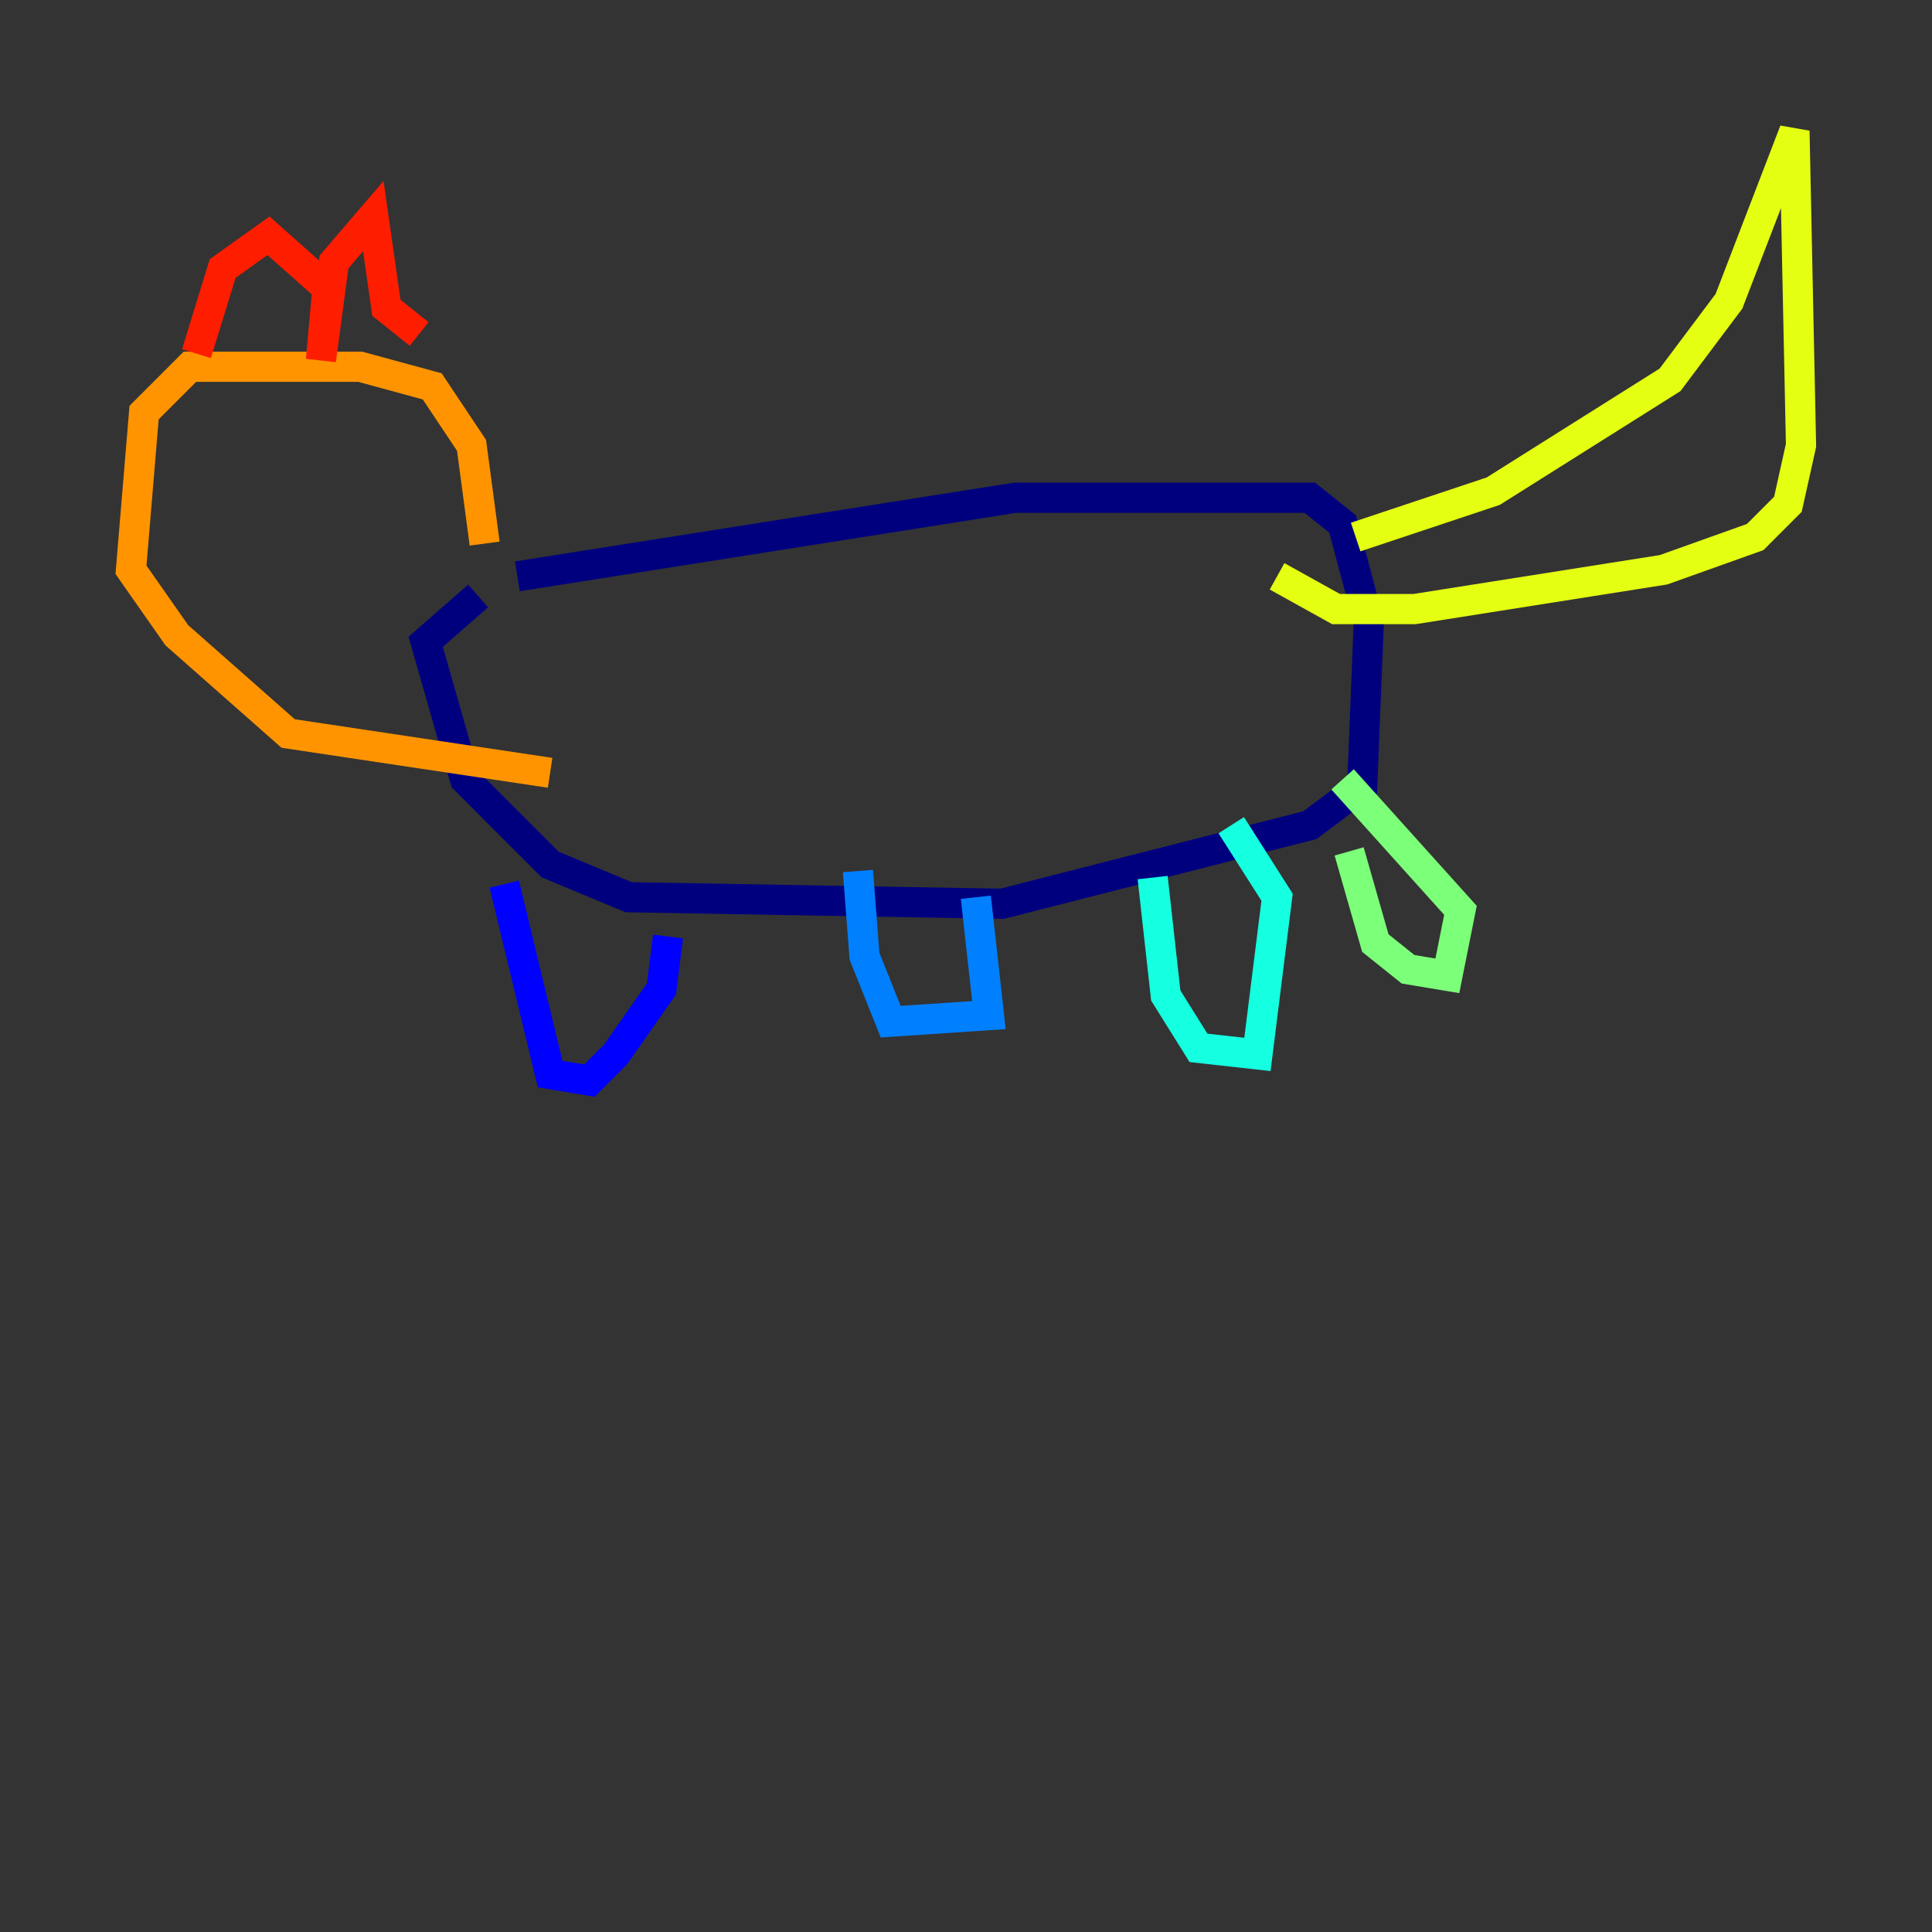 <?xml version="1.0" encoding="utf-8" ?>
<svg baseProfile="tiny" height="128" version="1.2" viewBox="0,0,128,128" width="128" xmlns="http://www.w3.org/2000/svg" xmlns:ev="http://www.w3.org/2001/xml-events" xmlns:xlink="http://www.w3.org/1999/xlink"><rect x="0" y="0" width="128" height="128" fill="#333333" stroke="none"/><defs /><polyline fill="none" points="34.278,38.183 67.254,32.976 86.78,32.976 88.949,34.712 90.685,41.22 90.251,52.068 86.78,54.671 66.386,59.878 41.654,59.444 36.447,57.275 30.807,51.634 28.203,42.522 31.675,39.485" stroke="#00007f" stroke-width="2" /><polyline fill="none" points="33.41,58.576 36.447,71.159 39.051,71.593 40.786,69.858 43.824,65.519 44.258,62.047" stroke="#0000ff" stroke-width="2" /><polyline fill="none" points="56.841,57.709 57.275,63.349 59.01,67.688 65.519,67.254 64.651,59.444" stroke="#0080ff" stroke-width="2" /><polyline fill="none" points="76.366,58.142 77.234,65.953 79.403,69.424 83.308,69.858 84.61,59.444 81.573,54.671" stroke="#15ffe1" stroke-width="2" /><polyline fill="none" points="89.383,56.407 91.119,62.481 93.288,64.217 95.891,64.651 96.759,60.312 88.949,51.634" stroke="#7cff79" stroke-width="2" /><polyline fill="none" points="89.817,35.58 98.929,32.542 110.644,25.166 114.549,19.959 118.888,8.678 119.322,29.505 118.454,33.41 116.285,35.58 110.21,37.749 93.722,40.352 88.515,40.352 84.61,38.183" stroke="#e4ff12" stroke-width="2" /><polyline fill="none" points="32.108,36.014 31.241,29.505 28.637,25.6 23.864,24.298 12.583,24.298 9.546,27.336 8.678,37.749 11.715,42.088 19.091,48.597 36.447,51.2" stroke="#ff9400" stroke-width="2" /><polyline fill="none" points="13.017,23.43 14.752,17.79 17.79,15.62 21.695,19.091 21.261,23.864 22.129,17.356 24.732,14.319 25.6,20.393 27.77,22.129" stroke="#ff1d00" stroke-width="2" /><polyline fill="none" points="13.885,29.505 13.885,29.505" stroke="#7f0000" stroke-width="2" /></svg>